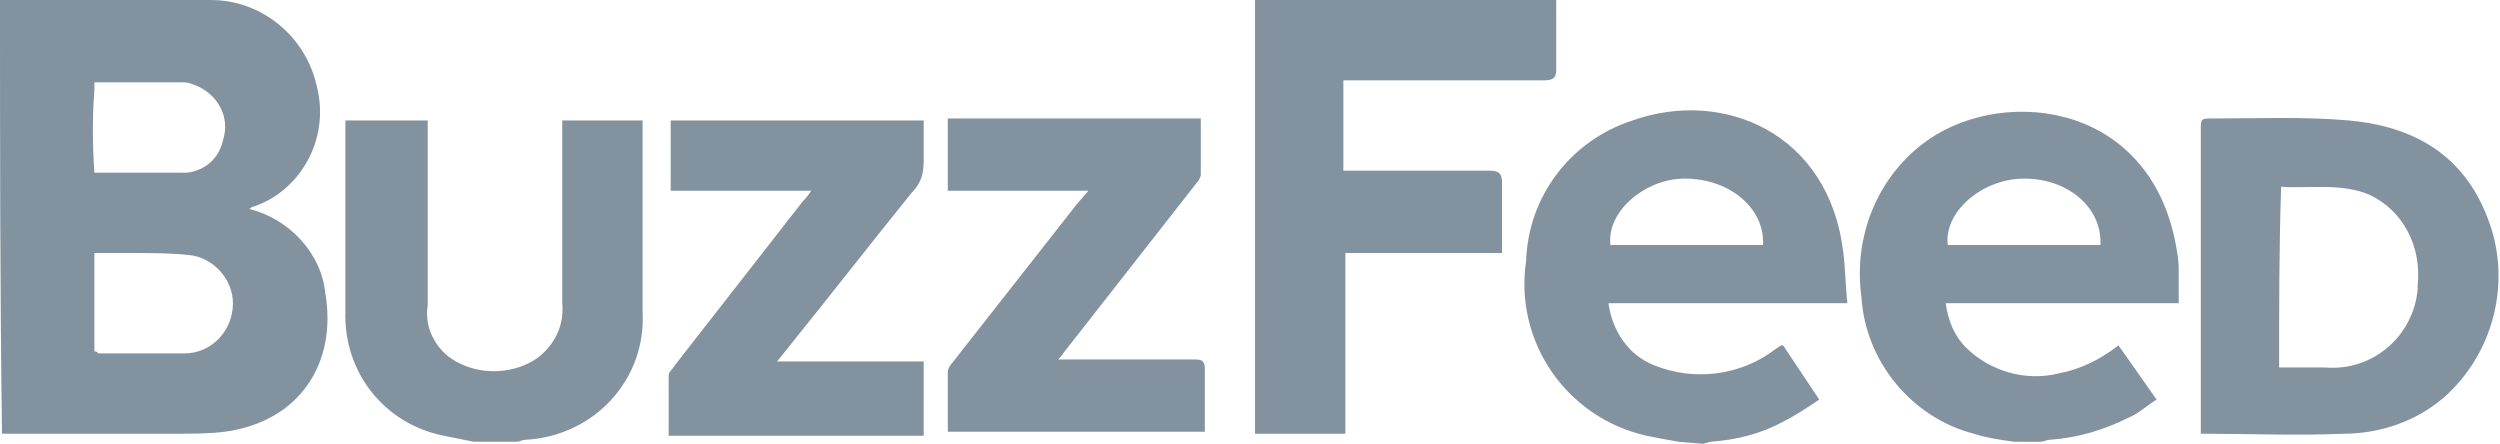 <?xml version="1.0" encoding="utf-8"?>
<!-- Generator: Adobe Illustrator 19.2.0, SVG Export Plug-In . SVG Version: 6.00 Build 0)  -->
<svg version="1.1" id="Слой_1" xmlns="http://www.w3.org/2000/svg" xmlns:xlink="http://www.w3.org/1999/xlink" x="0px" y="0px"
	 viewBox="0 0 124.5 22.1" style="enable-background:new 0 0 124.5 22.1;" xml:space="preserve">
<style type="text/css">
	.st0{fill:none;}
	.st1{fill:#82939F;}
</style>
<path class="st0" d="M-33.8-15.8h192v53.3h-192V-15.8z"/>
<path class="st1" d="M0,0h10.5c2.6,0,4.8,1.9,5.3,4.4c0.6,2.5-0.8,5.1-3.2,5.9c-0.1,0-0.1,0.1-0.2,0.1c2,0.5,3.6,2.2,3.8,4.2
	c0.6,3.5-1.3,6.4-5,6.9c-0.8,0.1-1.6,0.1-2.5,0.1H0.1C0,14.4,0,7.2,0,0z M4.7,17.5c0.1,0,0.1,0,0.2,0.1c1.5,0,2.9,0,4.3,0
	c1.3,0,2.4-1.1,2.4-2.5c0-1.2-1-2.3-2.2-2.4c-0.9-0.1-1.9-0.1-2.8-0.1H4.7L4.7,17.5z M4.7,8.6h3.9c0.2,0,0.5,0,0.7,0
	c0.9-0.1,1.6-0.7,1.8-1.6c0.4-1.2-0.3-2.4-1.5-2.8C9.4,4.1,9.2,4.1,9,4.1c-0.7,0-1.5,0-2.2,0H4.7v0.4C4.6,5.8,4.6,7.1,4.7,8.6
	L4.7,8.6z M83.6,22c-0.6-0.1-1.1-0.2-1.6-0.3c-4-0.9-6.6-4.7-6-8.7c0.1-3.2,2.2-6,5.3-7c4.5-1.6,9.8,0.6,10.5,6.6
	c0.1,0.8,0.1,1.6,0.2,2.5H80.1c0.2,1.4,1,2.6,2.3,3.1c2,0.8,4.3,0.5,6-0.8l0.3-0.2h0.1l1.8,2.7c-0.6,0.4-1.2,0.8-1.8,1.1
	c-1.1,0.6-2.3,0.9-3.6,1c-0.1,0-0.3,0.1-0.4,0.1L83.6,22z M87.8,12.2c0.1-1.9-1.8-3.4-4.1-3.3c-1.9,0.1-3.7,1.7-3.5,3.3H87.8z
	 M100.3,22c-0.7-0.1-1.4-0.2-2-0.4c-3.1-0.8-5.4-3.6-5.6-6.8c-0.4-2.9,0.7-5.8,3-7.6c3.7-2.9,11.1-2.3,12.6,4.7
	c0.1,0.5,0.2,1,0.2,1.5v1.7H96.9c0.1,0.8,0.4,1.6,1,2.2c1.2,1.2,3,1.7,4.6,1.3c1.1-0.2,2.1-0.7,3-1.4l1.9,2.7
	c-0.5,0.3-0.9,0.7-1.4,0.9c-1.2,0.6-2.5,1-3.9,1.1c-0.2,0-0.3,0.1-0.5,0.1L100.3,22z M97,12.2h7.6c0.1-1.9-1.7-3.4-4-3.3
	C98.6,9,96.8,10.6,97,12.2L97,12.2z M25.7,22c0.2,0,0.3-0.1,0.5-0.1c3.4-0.2,6-3,5.8-6.4c0,0,0,0,0,0c0-3,0-6,0-8.9V6H28v0.6
	c0,2.8,0,5.7,0,8.5c0.1,1-0.3,2-1.2,2.7c-1.1,0.8-2.7,0.9-3.9,0.3c-1.1-0.5-1.8-1.7-1.6-2.9c0-2.8,0-5.7,0-8.5V6h-4.1v0.5
	c0,3,0,6,0,9c-0.1,3,1.9,5.6,4.9,6.2c0.5,0.1,1,0.2,1.5,0.3L25.7,22z M67,21.6v-9h7.8c0-1.2,0-2.3,0-3.5c0-0.4-0.1-0.6-0.6-0.6
	c-2.2,0-4.5,0-6.7,0h-0.6V4H68h8.9c0.4,0,0.6-0.1,0.6-0.5s0-0.9,0-1.4V0h-15v21.6H67z M109.6,21.6V21c0-4.8,0-9.7,0-14.5
	c0-0.6,0-0.6,0.6-0.6c2.3,0,4.5-0.1,6.8,0.1c3.2,0.3,5.7,1.7,6.9,4.9c1.2,3.1,0.3,6.7-2.2,8.9c-1.4,1.2-3.2,1.8-5,1.8
	c-2.3,0.1-4.7,0-7,0C109.7,21.6,109.6,21.6,109.6,21.6L109.6,21.6z M113.5,18.3h2.3c2.4,0.2,4.4-1.6,4.6-3.9c0-0.1,0-0.1,0-0.2
	c0.2-1.9-0.7-3.7-2.4-4.5c-1.4-0.6-3-0.3-4.4-0.4C113.5,12.3,113.5,15.2,113.5,18.3L113.5,18.3z M40,10l-6.4,8.2
	c-0.1,0.2-0.3,0.3-0.3,0.5v3h12.7V18h-7.3l0.4-0.5c2.1-2.6,4.2-5.3,6.3-7.9C45.9,9.1,46,8.6,46,8c0-0.7,0-1.3,0-2H33.4v3.5h7
	C40.2,9.8,40.1,9.9,40,10z M54.2,9.5l-0.6,0.7l-6.2,7.9c-0.1,0.1-0.2,0.3-0.2,0.4v3H60c0-1,0-2.1,0-3.1c0-0.4-0.1-0.5-0.5-0.5
	c-2,0-4.1,0-6.2,0h-0.6c0.2-0.2,0.3-0.4,0.4-0.5l6.5-8.3c0.1-0.1,0.2-0.3,0.2-0.4c0-0.9,0-1.9,0-2.8H47.2v0.4v3.2L54.2,9.5z"/>
</svg>
